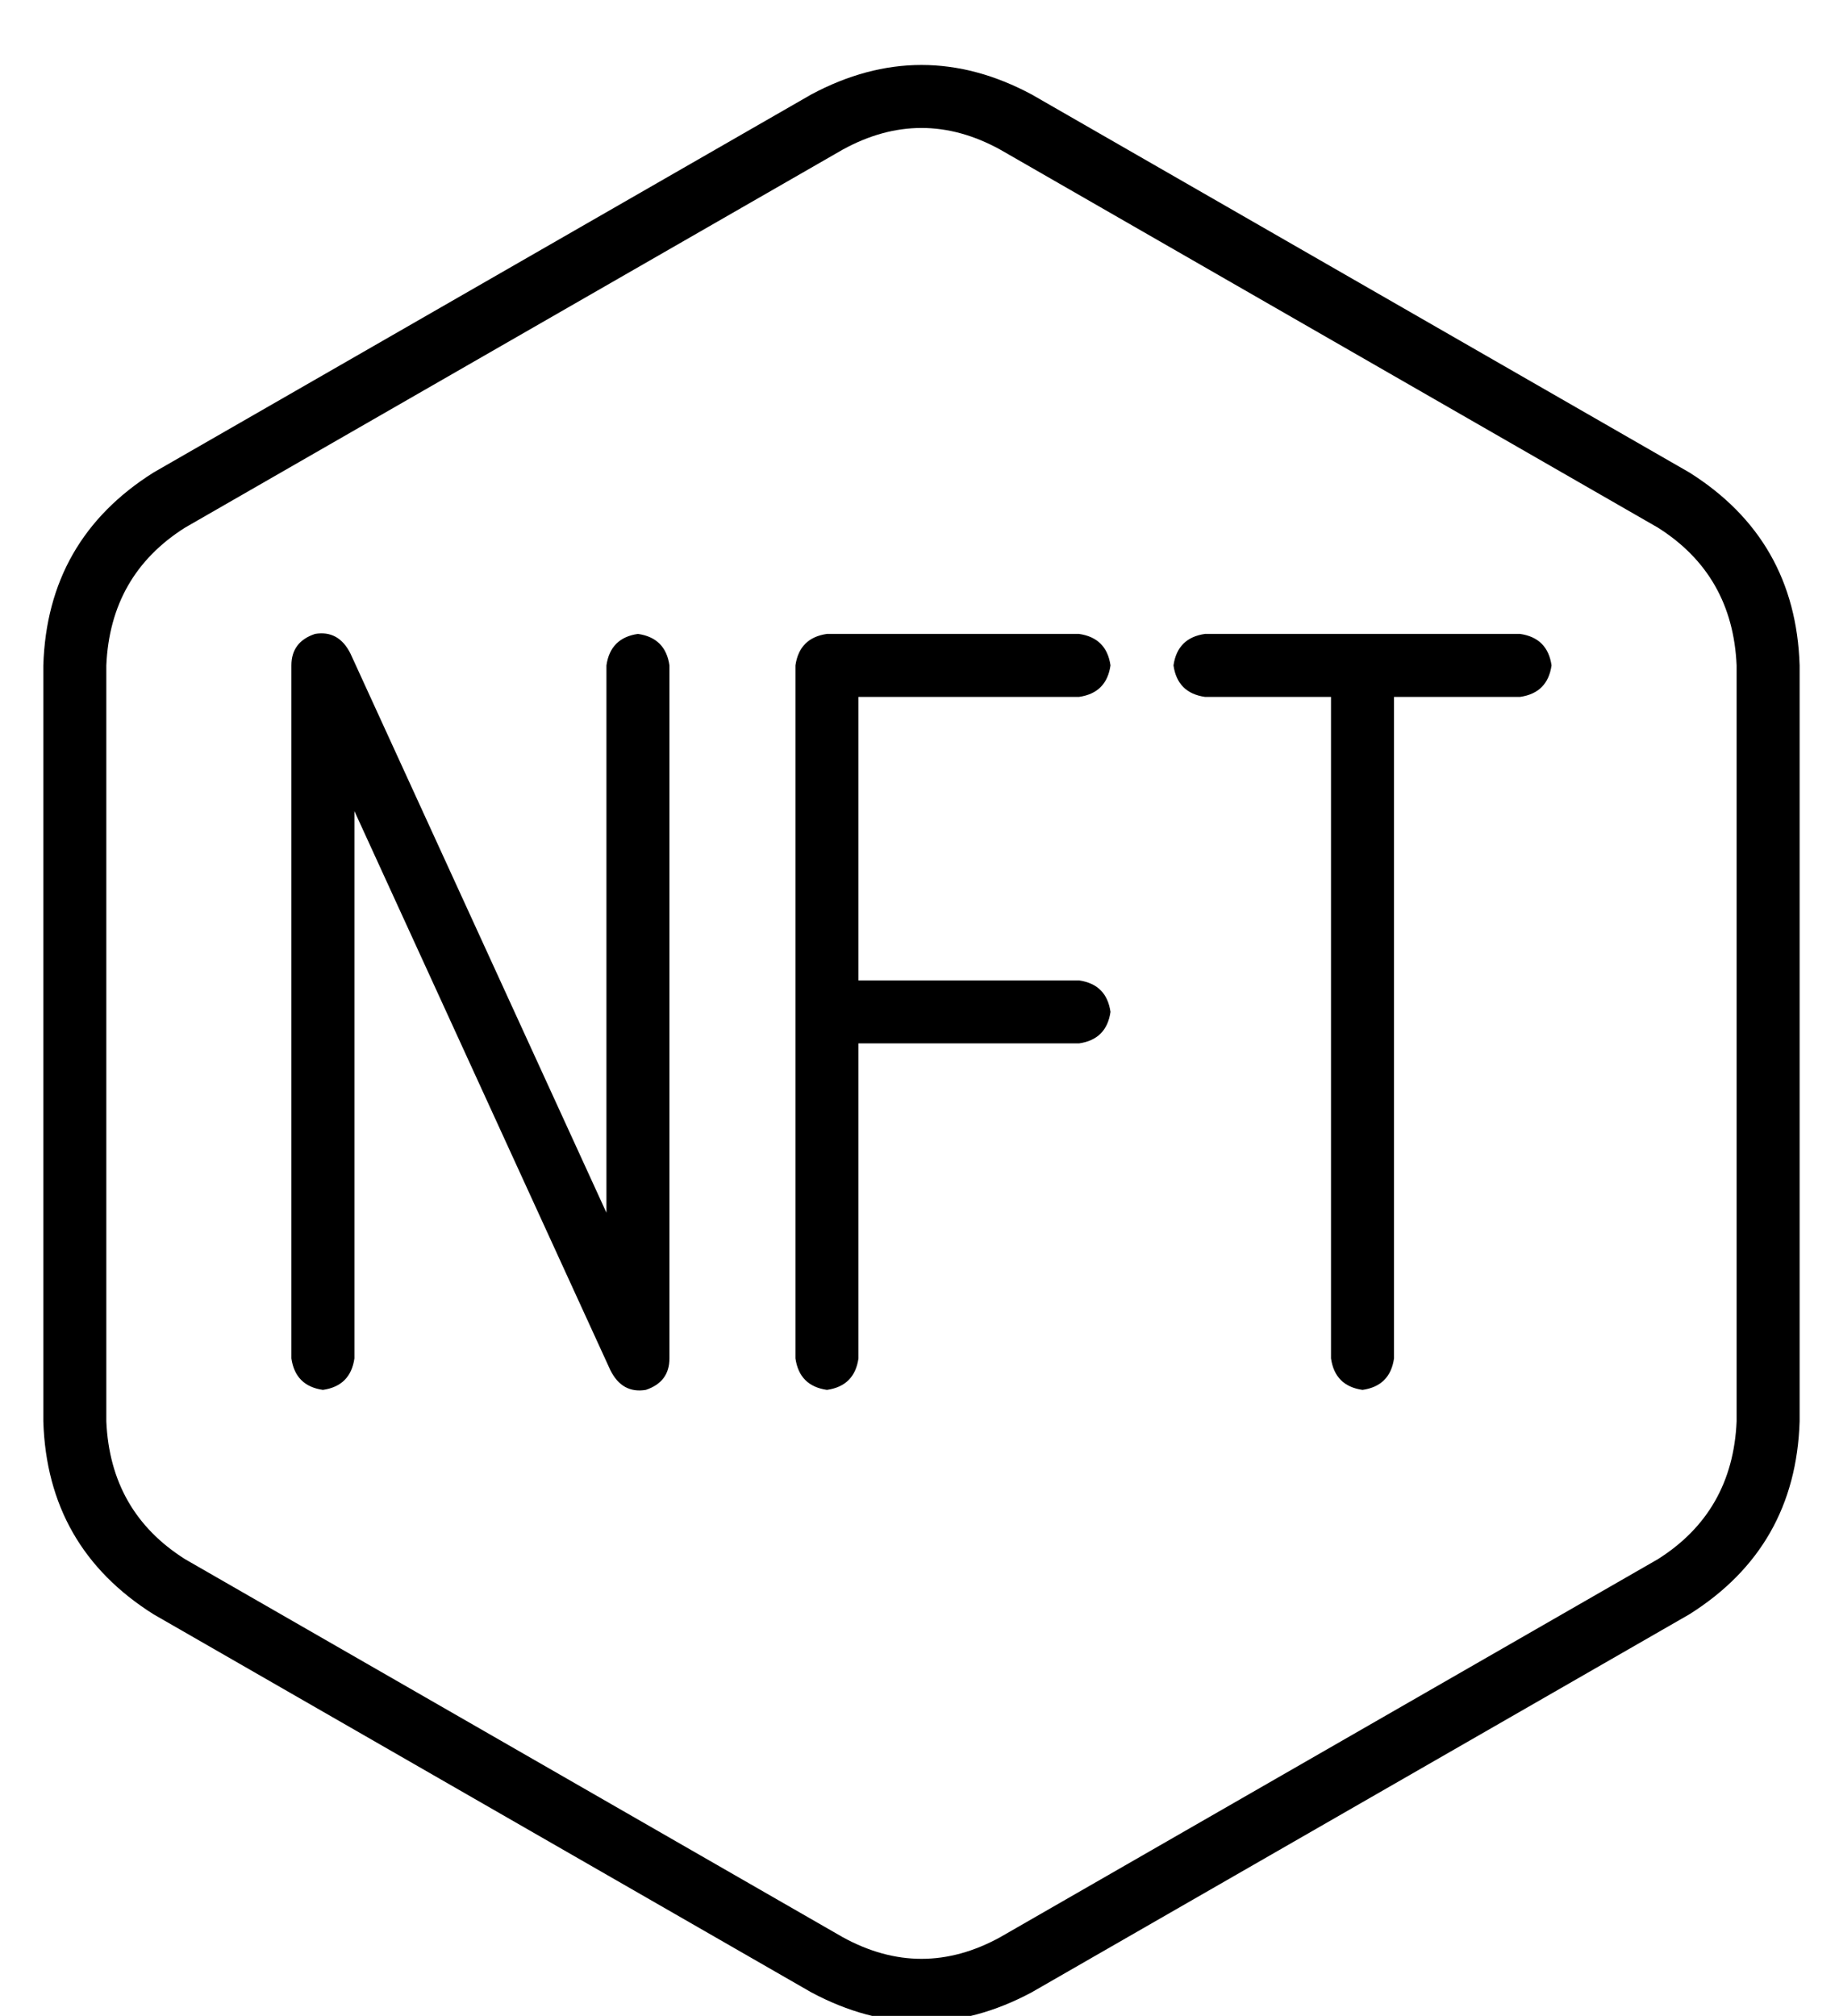<?xml version="1.0" standalone="no"?>
<!DOCTYPE svg PUBLIC "-//W3C//DTD SVG 1.1//EN" "http://www.w3.org/Graphics/SVG/1.1/DTD/svg11.dtd" >
<svg xmlns="http://www.w3.org/2000/svg" xmlns:xlink="http://www.w3.org/1999/xlink" version="1.1" viewBox="-10 -40 467 512">
   <path fill="currentColor"
d="M196 466q28 15 56 0l167 -96v0q27 -17 28 -49v-192v0q-1 -32 -28 -49l-167 -96v0q-28 -15 -56 0l-167 96v0q-27 17 -28 49v192v0q1 32 28 49l167 96v0zM244 452q-20 11 -40 0l-167 -96v0q-19 -12 -20 -35v-192v0q1 -23 20 -35l167 -96v0q20 -11 40 0l167 96v0
q19 12 20 35v192v0q-1 23 -20 35l-167 96v0zM79 126q-3 -6 -9 -5q-6 2 -6 8v176v0q1 7 8 8q7 -1 8 -8v-139v0l65 142v0q3 6 9 5q6 -2 6 -8v-176v0q-1 -7 -8 -8q-7 1 -8 8v139v0l-65 -142v0zM200 121q-7 1 -8 8v88v0v88v0q1 7 8 8q7 -1 8 -8v-80v0h56v0q7 -1 8 -8
q-1 -7 -8 -8h-56v0v-72v0h56v0q7 -1 8 -8q-1 -7 -8 -8h-64v0zM296 121q-7 1 -8 8q1 7 8 8h32v0v168v0q1 7 8 8q7 -1 8 -8v-168v0h32v0q7 -1 8 -8q-1 -7 -8 -8h-40h-40z" />
</svg>
